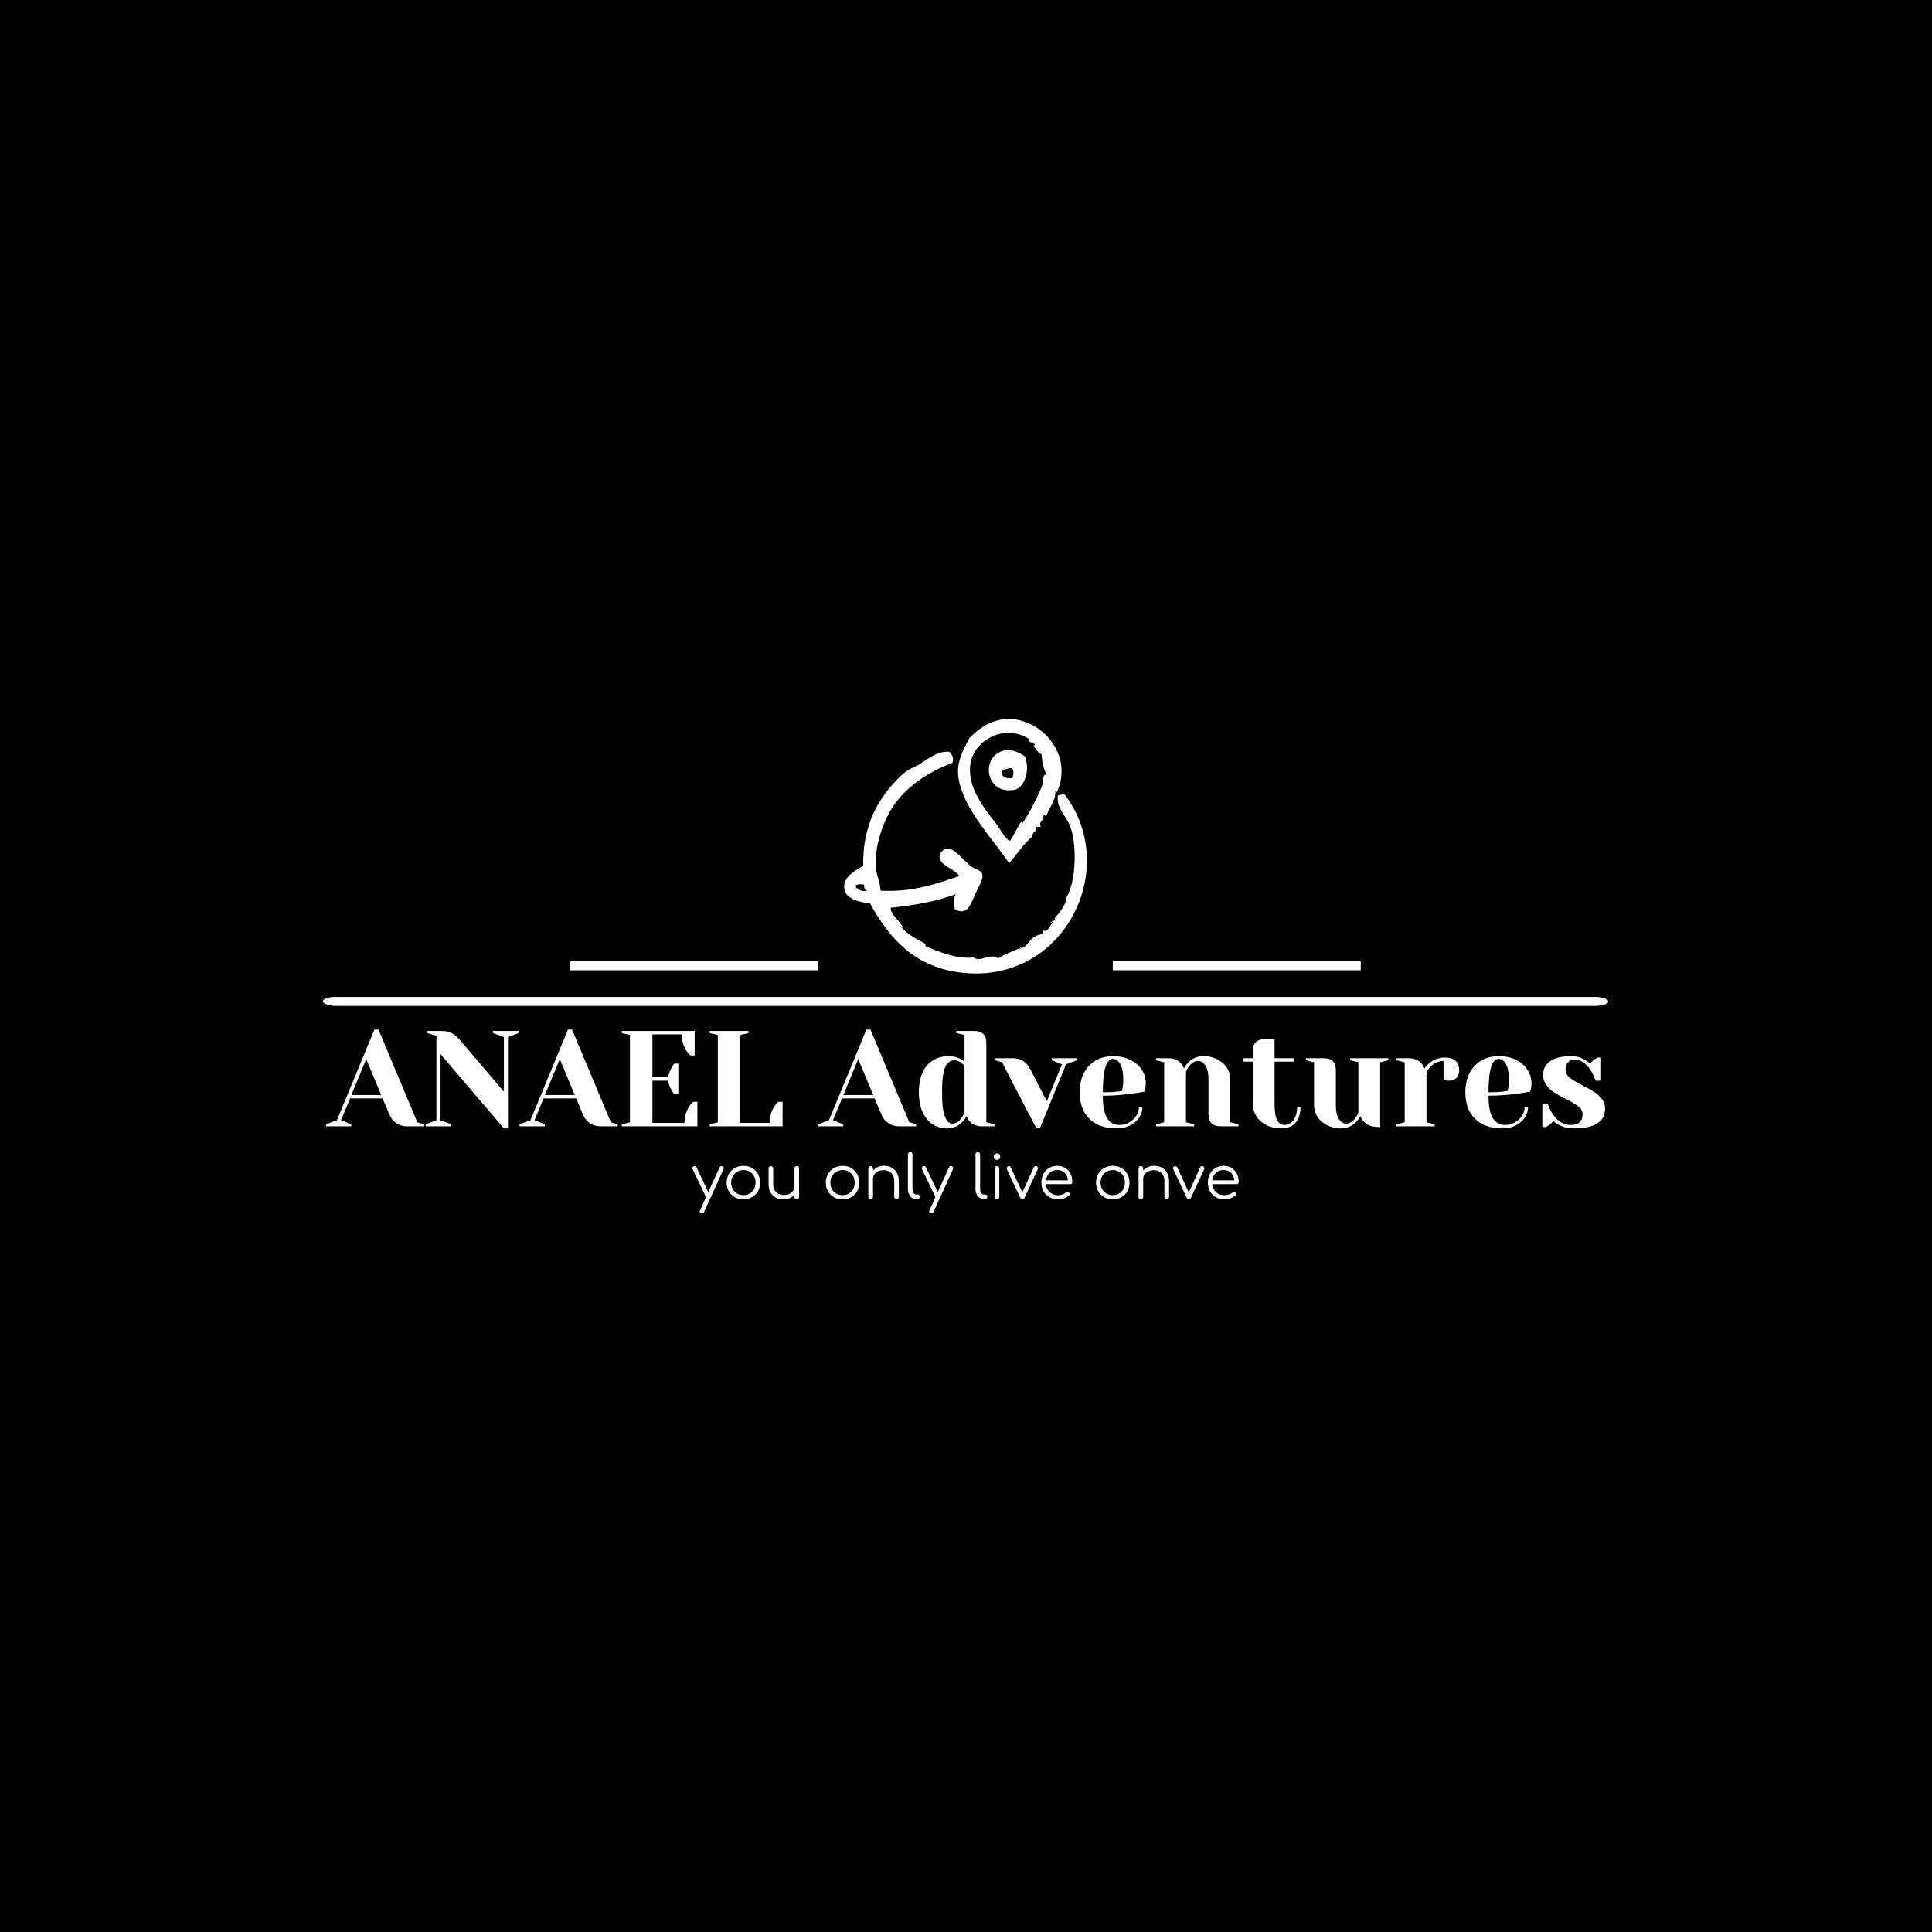 <svg xmlns="http://www.w3.org/2000/svg" version="1.1" xmlns:xlink="http://www.w3.org/1999/xlink" xmlns:svgjs="http://svgjs.dev/svgjs" width="1500" height="1500" viewBox="0 0 1500 1500"><rect width="1500" height="1500" fill="#000000"></rect><g transform="matrix(0.667,0,0,0.667,249.394,558.452)"><svg viewBox="0 0 396 152" data-background-color="#fff6e9" preserveAspectRatio="xMidYMid meet" height="575" width="1500" xmlns="http://www.w3.org/2000/svg" xmlns:xlink="http://www.w3.org/1999/xlink"><g id="tight-bounds" transform="matrix(1,0,0,1,0.24,-0.047)"><svg viewBox="0 0 395.52 152.094" height="152.094" width="395.52"><g><svg viewBox="0 0 397.498 152.855" height="152.094" width="395.52"><g><rect width="397.498" height="2.769" x="0" y="85.915" fill="#ffffff" opacity="1" stroke-width="0" stroke="transparent" fill-opacity="1" class="rect-qz-0" data-fill-palette-color="secondary" rx="1%" id="qz-0" data-palette-color="#106a46"></rect></g><g transform="matrix(1,0,0,1,0.989,95.932)"><svg viewBox="0 0 395.52 56.923" height="56.923" width="395.52"><g id="textblocktransform"><svg viewBox="0 0 395.52 56.923" height="56.923" width="395.52" id="textblock"><g><svg viewBox="0 0 395.52 30.701" height="30.701" width="395.52"><g transform="matrix(1,0,0,1,0,0)"><svg width="395.52" viewBox="-1 -35.5 469.22 36.25" height="30.701" data-palette-color="#f7a640"><g class="wordmark-text-0" data-fill-palette-color="primary" id="text-0"><path d="M-1 0L-1-0.75 3-2.25 16.75-35.5 18.25-35.5 32.5-1.5 35-0.75 35 0 29 0Q26.4 0 24.75-1.18 23.1-2.35 22.3-4.25L22.3-4.25 19.75-10.25 7.8-10.25 4.5-2.25 8.25-0.75 8.25 0-1 0ZM13.75-24.65L8.3-11.5 19.25-11.5 13.75-24.65ZM64.25 0.75L41-26.5 41-2.25 45-0.75 45 0 35.5 0 35.5-0.75 39.5-2.25 39.5-33.25 36-34.25 36-35 41.25-35Q43.9-35 45.4-34.05 46.9-33.1 48.25-31.5L48.25-31.5 64.25-12.75 64.25-32.75 60.25-34.25 60.25-35 69.75-35 69.75-34.25 65.75-32.75 65.75 0.75 64.25 0.75ZM70 0L70-0.75 74-2.25 87.75-35.5 89.25-35.5 103.5-1.5 106-0.75 106 0 100 0Q97.4 0 95.75-1.18 94.09-2.35 93.3-4.25L93.3-4.25 90.75-10.25 78.8-10.25 75.5-2.25 79.25-0.75 79.25 0 70 0ZM84.75-24.65L79.3-11.5 90.25-11.5 84.75-24.65ZM107.49 0L107.49-0.75 110.49-1.5 110.49-33.5 107.49-34.25 107.49-35 134.24-35 134.24-26 132.74-26Q131.79-26.75 131.09-27.9L131.09-27.9Q129.49-30.6 129.49-33.75L129.49-33.75 118.74-33.75 118.74-18 124.49-18Q124.84-19.9 125.79-21.55L125.79-21.55Q126.19-22.3 126.74-23L126.74-23 128.24-23 128.24-11.75 126.74-11.75Q126.19-12.45 125.79-13.2L125.79-13.2Q124.84-14.85 124.49-16.75L124.49-16.75 118.74-16.75 118.74-1.25 130.49-1.25Q130.49-4.4 132.09-7.1L132.09-7.1Q132.79-8.25 133.74-9L133.74-9 135.24-9 135.24 0 107.49 0ZM139.74 0L139.74-0.75 142.74-1.5 142.74-33.5 139.74-34.25 139.74-35 153.99-35 153.99-34.25 150.99-33.5 150.99-1.25 161.74-1.25Q161.74-4.4 163.34-7.1L163.34-7.1Q164.04-8.25 164.99-9L164.99-9 166.49-9 166.49 0 139.74 0Z" fill="#ffffff" data-fill-palette-color="primary"></path><path d="M179.49 0L179.49-0.75 183.49-2.25 197.24-35.5 198.74-35.5 212.99-1.5 215.49-0.75 215.49 0 209.49 0Q206.89 0 205.24-1.18 203.59-2.35 202.79-4.25L202.79-4.25 200.24-10.25 188.29-10.25 184.99-2.25 188.74-0.75 188.74 0 179.49 0ZM194.24-24.65L188.79-11.5 199.74-11.5 194.24-24.65ZM226.74 0.75Q223.79 0.75 221.49-0.78 219.19-2.3 217.84-5.28 216.49-8.25 216.49-12.5L216.49-12.5Q216.49-18.9 219.46-22.33 222.44-25.75 227.49-25.75L227.49-25.75Q229.89-25.75 231.69-24.75L231.69-24.75Q232.44-24.4 233.24-23.75L233.24-23.75 233.24-33.5 230.24-34.25 230.24-35 236.74-35Q241.24-35 241.24-30.5L241.24-30.5 241.24-1.5 244.24-0.75 244.24 0 239.74 0Q236.74 0 235.08-1.85L235.08-1.85Q234.39-2.6 233.99-3.75L233.99-3.75Q233.33-2.5 232.33-1.5L232.33-1.5Q230.09 0.75 226.74 0.75L226.74 0.75ZM228.74-1Q230.58-1 232.08-3L232.08-3Q232.64-3.75 233.24-5L233.24-5 233.24-22.25Q232.69-22.8 232.08-23.25L232.08-23.25Q230.74-24.25 229.49-24.25L229.49-24.25Q227.34-24.25 226.16-21.75 224.99-19.25 224.99-12.5L224.99-12.5Q224.99-6.05 226.06-3.53 227.14-1 228.74-1L228.74-1ZM259.48 0.5L246.98-23.5 244.48-24.25 244.48-25 250.73-25Q253.33-25 254.86-23.93 256.38-22.85 257.48-20.75L257.48-20.75 263.43-9.2 268.98-22.75 265.23-24.25 265.23-25 274.48-25 274.48-24.25 270.48-22.75 260.98 0.5 259.48 0.5ZM288.98 0.75Q282.58 0.75 279.03-2.78 275.48-6.3 275.48-12.5L275.48-12.5Q275.48-16.55 277.03-19.55 278.58-22.55 281.36-24.15 284.13-25.75 287.73-25.75L287.73-25.75Q291.33-25.75 294.06-24.4 296.78-23.05 298.26-20.78 299.73-18.5 299.73-15.75L299.73-15.75Q299.73-14.5 299.48-13.6L299.48-13.6 299.23-12.75Q297.08-12.3 294.58-12L294.58-12Q289.33-11.25 283.98-11.25L283.98-11.25Q283.98-5.45 285.58-2.98 287.18-0.5 289.98-0.5L289.98-0.5Q291.93-0.5 293.61-1.43 295.28-2.35 296.26-3.88 297.23-5.4 297.23-7L297.23-7 298.48-7Q298.48-5 297.28-3.2 296.08-1.4 293.93-0.33 291.78 0.75 288.98 0.75L288.98 0.75ZM283.98-12.5Q287.18-12.5 289.18-12.75L289.18-12.75Q290.03-12.8 290.98-13L290.98-13Q291.03-13.25 291.23-14.1L291.23-14.1Q291.48-15.35 291.48-16.75L291.48-16.75Q291.48-20.9 290.38-22.83 289.28-24.75 287.73-24.75L287.73-24.75Q283.98-24.75 283.98-12.5L283.98-12.5ZM303.48 0L303.48-0.75 306.48-1.5 306.48-23.5 303.48-24.25 303.48-25 307.98-25Q310.93-25 312.63-23.1L312.63-23.1Q313.28-22.35 313.73-21.25L313.73-21.25Q314.43-22.55 315.38-23.5L315.38-23.5Q317.63-25.75 320.98-25.75L320.98-25.75Q323.78-25.75 326-24.58 328.23-23.4 329.48-21.5 330.73-19.6 330.73-17.5L330.73-17.5 330.73-1.5 333.73-0.75 333.73 0 327.23 0Q322.73 0 322.73-4.5L322.73-4.5 322.73-17.5Q322.73-20.65 321.6-22.33 320.48-24 318.98-24L318.98-24Q317.08-24 315.58-22L315.58-22Q314.93-21.15 314.48-20L314.48-20 314.48-1.5 317.48-0.75 317.48 0 303.48 0ZM349.73 0.75Q346.43 0.75 344-0.45 341.58-1.65 340.28-3.75 338.98-5.85 338.98-8.5L338.98-8.5 338.98-23.75 335.48-23.75 335.48-25 338.98-25 338.98-27.5Q338.98-32 343.48-32L343.48-32 346.98-32 346.98-25 353.98-25 353.98-23.75 346.98-23.75 346.98-8.5Q346.98-3.9 347.93-2.2 348.88-0.5 350.73-0.5L350.73-0.5Q352.53-0.5 353.88-2.25 355.23-4 355.23-7L355.23-7 356.48-7Q356.48-3.3 354.63-1.28 352.78 0.75 349.73 0.75L349.73 0.75ZM371.22 0.75Q368.42 0.75 366.2-0.43 363.97-1.6 362.72-3.5 361.47-5.4 361.47-7.5L361.47-7.5 361.47-23.5 358.47-24.25 358.47-25 364.97-25Q369.47-25 369.47-20.5L369.47-20.5 369.47-7.5Q369.47-4.35 370.6-2.68 371.72-1 373.22-1L373.22-1Q375.07-1 376.57-3L376.57-3Q377.12-3.75 377.72-5L377.72-5 377.72-23.5 374.72-24.25 374.72-25 388.72-25 388.72-24.25 385.72-23.5 385.72 0.25 385.22 0.25Q381.57 0.25 379.67-1.75L379.67-1.75Q378.82-2.65 378.47-3.75L378.47-3.75Q377.77-2.5 376.82-1.5L376.82-1.5Q374.57 0.75 371.22 0.75L371.22 0.75ZM391.72 0L391.72-0.75 394.72-1.5 394.72-23.5 391.72-24.25 391.72-25 396.22-25Q399.17-25 400.87-23.1L400.87-23.1Q401.52-22.35 401.97-21.25L401.97-21.25Q402.72-22.35 403.82-23.25L403.82-23.25Q406.32-25.25 409.42-25.25L409.42-25.25Q412.07-25.25 413.4-24.03 414.72-22.8 414.72-20.5L414.72-20.5Q414.72-18.8 413.7-17.78 412.67-16.75 410.97-16.75L410.97-16.75Q410.27-16.75 409.57-16.85L409.57-16.85 408.97-17 408.97-24Q406.42-24 404.32-22L404.32-22Q403.32-21 402.72-20L402.72-20 402.72-1.5 405.72-0.75 405.72 0 391.72 0ZM430.47 0.75Q424.07 0.75 420.52-2.78 416.97-6.3 416.97-12.5L416.97-12.5Q416.97-16.55 418.52-19.55 420.07-22.55 422.84-24.15 425.62-25.75 429.22-25.75L429.22-25.75Q432.82-25.75 435.54-24.4 438.27-23.05 439.74-20.78 441.22-18.5 441.22-15.75L441.22-15.75Q441.22-14.5 440.97-13.6L440.97-13.6 440.72-12.75Q438.57-12.3 436.07-12L436.07-12Q430.82-11.25 425.47-11.25L425.47-11.25Q425.47-5.45 427.07-2.98 428.67-0.5 431.47-0.5L431.47-0.5Q433.42-0.5 435.09-1.43 436.77-2.35 437.74-3.88 438.72-5.4 438.72-7L438.72-7 439.97-7Q439.97-5 438.77-3.2 437.57-1.4 435.42-0.33 433.27 0.75 430.47 0.75L430.47 0.75ZM425.47-12.5Q428.67-12.5 430.67-12.75L430.67-12.75Q431.52-12.8 432.47-13L432.47-13Q432.52-13.25 432.72-14.1L432.72-14.1Q432.97-15.35 432.97-16.75L432.97-16.75Q432.97-20.9 431.87-22.83 430.77-24.75 429.22-24.75L429.22-24.75Q425.47-24.75 425.47-12.5L425.47-12.5ZM456.72 0.75Q453.62 0.75 451.17-0.6L451.17-0.6Q449.97-1.25 449.22-2L449.22-2Q448.42-0.9 447.47-0.3L447.47-0.3Q447.02 0 446.47 0.25L446.47 0.25 445.22 0.25 445.22-8.25 447.22-8.25Q447.87-6.15 449.12-4.35L449.12-4.35Q451.77-0.5 455.72-0.5L455.72-0.5Q457.82-0.5 458.89-1.53 459.97-2.55 459.97-4.5L459.97-4.5Q459.97-6.15 458.49-7.28 457.02-8.4 453.87-10.05L453.87-10.05Q451.17-11.4 449.49-12.48 447.82-13.55 446.64-15.18 445.47-16.8 445.47-19L445.47-19Q445.47-22 448.04-23.88 450.62-25.75 455.97-25.75L455.97-25.75Q458.62-25.75 460.87-24.35L460.87-24.35Q461.97-23.7 462.77-23L462.77-23Q463.42-23.9 464.52-24.7L464.52-24.7Q465.37-25.2 465.52-25.25L465.52-25.25 466.77-25.25 466.77-16.75 464.77-16.75Q464.02-18.9 462.92-20.6L462.92-20.6Q460.42-24.5 456.97-24.5L456.97-24.5Q455.62-24.5 454.67-23.5 453.72-22.5 453.72-21L453.72-21Q453.72-19.1 455.32-17.82 456.92-16.55 460.17-14.9L460.17-14.9Q462.82-13.55 464.39-12.53 465.97-11.5 467.09-10 468.22-8.5 468.22-6.5L468.22-6.5Q468.22 0.75 456.72 0.75L456.72 0.75Z" fill="#ffffff" data-fill-palette-color="secondary"></path></g></svg></g></svg></g><g transform="matrix(1,0,0,1,113.272,37.949)"><svg viewBox="0 0 168.976 18.974" height="18.974" width="168.976"><g transform="matrix(1,0,0,1,0,0)"><svg width="168.976" viewBox="0.95 -39.05 453.71 50.95" height="18.974" data-palette-color="#106a46"><path d="M9.2 11.9L9.2 11.9Q8.8 11.9 8.3 11.7L8.3 11.7Q6.6 10.95 7.35 9.3L7.35 9.3 23.5-26.3Q24.25-27.9 25.9-27.2L25.9-27.2Q27.6-26.5 26.85-24.85L26.85-24.85 10.65 10.75Q10.15 11.9 9.2 11.9ZM14.75-0.85L14.75-0.85Q14-0.5 13.35-0.73 12.7-0.95 12.3-1.7L12.3-1.7 1.15-24.8Q0.8-25.55 1.05-26.2 1.3-26.85 2.05-27.2L2.05-27.2Q2.8-27.55 3.45-27.33 4.1-27.1 4.45-26.35L4.45-26.35 15.4-3.25Q15.8-2.5 15.65-1.85 15.5-1.2 14.75-0.85ZM43.35 0.25L43.35 0.25Q39.35 0.25 36.2-1.55 33.05-3.35 31.25-6.5 29.45-9.65 29.45-13.65L29.45-13.65Q29.45-17.7 31.25-20.85 33.05-24 36.2-25.8 39.35-27.6 43.35-27.6L43.35-27.6Q47.35-27.6 50.47-25.8 53.6-24 55.4-20.85 57.2-17.7 57.25-13.65L57.25-13.65Q57.25-9.65 55.42-6.5 53.6-3.35 50.47-1.55 47.35 0.25 43.35 0.25ZM43.35-3.25L43.35-3.25Q46.25-3.25 48.55-4.6 50.85-5.95 52.15-8.3 53.45-10.65 53.45-13.65L53.45-13.65Q53.45-16.65 52.15-19.03 50.85-21.4 48.55-22.75 46.25-24.1 43.35-24.1L43.35-24.1Q40.45-24.1 38.15-22.75 35.85-21.4 34.52-19.03 33.2-16.65 33.2-13.65L33.2-13.65Q33.2-10.65 34.52-8.3 35.85-5.95 38.15-4.6 40.45-3.25 43.35-3.25ZM76.65 0.3L76.65 0.3Q73.09 0.3 70.3-1.18 67.5-2.65 65.87-5.5 64.25-8.35 64.25-12.45L64.25-12.45 64.25-25.45Q64.25-26.25 64.8-26.8 65.34-27.35 66.15-27.35L66.15-27.35Q67-27.35 67.55-26.8 68.09-26.25 68.09-25.45L68.09-25.45 68.09-12.45Q68.09-9.35 69.27-7.35 70.45-5.35 72.47-4.35 74.5-3.35 77.05-3.35L77.05-3.35Q79.5-3.35 81.47-4.3 83.45-5.25 84.59-6.9 85.75-8.55 85.75-10.65L85.75-10.65 88.5-10.65Q88.34-7.5 86.77-5.03 85.2-2.55 82.55-1.13 79.9 0.3 76.65 0.3ZM87.65 0L87.65 0Q86.8 0 86.27-0.53 85.75-1.05 85.75-1.95L85.75-1.95 85.75-25.45Q85.75-26.3 86.27-26.83 86.8-27.35 87.65-27.35L87.65-27.35Q88.5-27.35 89.05-26.83 89.59-26.3 89.59-25.45L89.59-25.45 89.59-1.95Q89.59-1.05 89.05-0.53 88.5 0 87.65 0ZM125.69 0.25L125.69 0.25Q121.69 0.25 118.54-1.55 115.39-3.35 113.59-6.5 111.79-9.65 111.79-13.65L111.79-13.65Q111.79-17.7 113.59-20.85 115.39-24 118.54-25.8 121.69-27.6 125.69-27.6L125.69-27.6Q129.69-27.6 132.81-25.8 135.94-24 137.74-20.85 139.54-17.7 139.59-13.65L139.59-13.65Q139.59-9.65 137.77-6.5 135.94-3.35 132.81-1.55 129.69 0.25 125.69 0.25ZM125.69-3.25L125.69-3.25Q128.59-3.25 130.89-4.6 133.19-5.95 134.49-8.3 135.79-10.65 135.79-13.65L135.79-13.65Q135.79-16.65 134.49-19.03 133.19-21.4 130.89-22.75 128.59-24.1 125.69-24.1L125.69-24.1Q122.79-24.1 120.49-22.75 118.19-21.4 116.87-19.03 115.54-16.65 115.54-13.65L115.54-13.65Q115.54-10.65 116.87-8.3 118.19-5.95 120.49-4.6 122.79-3.25 125.69-3.25ZM170.54 0L170.54 0Q169.69 0 169.14-0.55 168.59-1.1 168.59-1.9L168.59-1.9 168.59-14.9Q168.59-18 167.41-20 166.24-22 164.21-23 162.19-24 159.64-24L159.64-24Q157.19-24 155.21-23.05 153.24-22.1 152.09-20.45 150.94-18.8 150.94-16.7L150.94-16.7 148.19-16.7Q148.29-19.85 149.89-22.33 151.49-24.8 154.14-26.23 156.79-27.65 160.04-27.65L160.04-27.65Q163.59-27.65 166.39-26.18 169.19-24.7 170.81-21.85 172.44-19 172.44-14.9L172.44-14.9 172.44-1.9Q172.44-1.1 171.89-0.55 171.34 0 170.54 0ZM149.04 0L149.04 0Q148.14 0 147.61-0.53 147.09-1.05 147.09-1.9L147.09-1.9 147.09-25.4Q147.09-26.3 147.61-26.83 148.14-27.35 149.04-27.35L149.04-27.35Q149.89-27.35 150.41-26.83 150.94-26.3 150.94-25.4L150.94-25.4 150.94-1.9Q150.94-1.05 150.41-0.53 149.89 0 149.04 0ZM187.49 0L186.84 0Q184.84 0 183.26-1.1 181.69-2.2 180.81-4.15 179.94-6.1 179.94-8.65L179.94-8.65 179.94-37.15Q179.94-38 180.46-38.53 180.99-39.05 181.84-39.05L181.84-39.05Q182.69-39.05 183.21-38.53 183.74-38 183.74-37.15L183.74-37.15 183.74-8.65Q183.74-6.5 184.61-5.15 185.49-3.8 186.84-3.8L186.84-3.8 188.09-3.8Q188.84-3.8 189.28-3.28 189.74-2.75 189.74-1.9L189.74-1.9Q189.74-1.05 189.11-0.53 188.49 0 187.49 0L187.49 0ZM199.73 11.9L199.73 11.9Q199.33 11.9 198.83 11.7L198.83 11.7Q197.13 10.95 197.88 9.3L197.88 9.3 214.03-26.3Q214.78-27.9 216.43-27.2L216.43-27.2Q218.13-26.5 217.38-24.85L217.38-24.85 201.18 10.75Q200.68 11.9 199.73 11.9ZM205.28-0.85L205.28-0.85Q204.53-0.5 203.88-0.73 203.23-0.95 202.83-1.7L202.83-1.7 191.68-24.8Q191.33-25.55 191.58-26.2 191.83-26.85 192.58-27.2L192.58-27.2Q193.33-27.55 193.98-27.33 194.63-27.1 194.98-26.35L194.98-26.35 205.93-3.25Q206.33-2.5 206.18-1.85 206.03-1.2 205.28-0.85ZM243.63 0L242.98 0Q240.98 0 239.4-1.1 237.83-2.2 236.95-4.15 236.08-6.1 236.08-8.65L236.08-8.65 236.08-37.15Q236.08-38 236.6-38.53 237.13-39.05 237.98-39.05L237.98-39.05Q238.83-39.05 239.35-38.53 239.88-38 239.88-37.15L239.88-37.15 239.88-8.65Q239.88-6.5 240.75-5.15 241.63-3.8 242.98-3.8L242.98-3.8 244.23-3.8Q244.98-3.8 245.43-3.28 245.88-2.75 245.88-1.9L245.88-1.9Q245.88-1.05 245.25-0.53 244.63 0 243.63 0L243.63 0ZM253.93 0L253.93 0Q253.03 0 252.5-0.53 251.98-1.05 251.98-1.95L251.98-1.95 251.98-25.4Q251.98-26.3 252.5-26.83 253.03-27.35 253.93-27.35L253.93-27.35Q254.78-27.35 255.3-26.83 255.83-26.3 255.83-25.4L255.83-25.4 255.83-1.95Q255.83-1.05 255.3-0.53 254.78 0 253.93 0ZM253.88-32.55L253.88-32.55Q252.78-32.55 251.98-33.35 251.18-34.15 251.18-35.3L251.18-35.3Q251.18-36.55 252-37.27 252.83-38 253.93-38L253.93-38Q254.98-38 255.8-37.27 256.63-36.55 256.63-35.3L256.63-35.3Q256.63-34.15 255.83-33.35 255.03-32.55 253.88-32.55ZM274.97 0L274.97 0Q273.77 0 273.17-1.3L273.17-1.3 262.07-24.85Q261.77-25.5 262.02-26.15 262.27-26.8 263.02-27.15L263.02-27.15Q263.72-27.5 264.37-27.25 265.02-27 265.37-26.35L265.37-26.35 276.02-3.3 273.97-3.3 284.47-26.35Q284.77-27.05 285.5-27.28 286.22-27.5 286.92-27.2L286.92-27.2Q287.62-26.85 287.87-26.18 288.12-25.5 287.82-24.9L287.82-24.9 276.87-1.3Q276.27 0 274.97 0ZM304.67 0.25L304.67 0.25Q300.62 0.25 297.5-1.53 294.37-3.3 292.59-6.45 290.82-9.6 290.82-13.65L290.82-13.65Q290.82-17.75 292.5-20.88 294.17-24 297.12-25.8 300.07-27.6 303.92-27.6L303.92-27.6Q307.72-27.6 310.54-25.88 313.37-24.15 314.92-21.1 316.47-18.05 316.47-14.15L316.47-14.15Q316.47-13.35 315.97-12.88 315.47-12.4 314.67-12.4L314.67-12.4 293.42-12.4 293.42-15.6 315.07-15.6 312.92-14.05Q312.97-16.95 311.87-19.25 310.77-21.55 308.75-22.85 306.72-24.15 303.92-24.15L303.92-24.15Q301.07-24.15 298.92-22.8 296.77-21.45 295.59-19.07 294.42-16.7 294.42-13.65L294.42-13.65Q294.42-10.6 295.75-8.25 297.07-5.9 299.37-4.55 301.67-3.2 304.67-3.2L304.67-3.2Q306.47-3.2 308.29-3.83 310.12-4.45 311.22-5.4L311.22-5.4Q311.77-5.85 312.47-5.88 313.17-5.9 313.67-5.5L313.67-5.5Q314.32-4.9 314.34-4.2 314.37-3.5 313.77-3L313.77-3Q312.12-1.6 309.57-0.68 307.02 0.25 304.67 0.25ZM350.06 0.25L350.06 0.25Q346.06 0.25 342.91-1.55 339.76-3.35 337.96-6.5 336.16-9.65 336.16-13.65L336.16-13.65Q336.16-17.7 337.96-20.85 339.76-24 342.91-25.8 346.06-27.6 350.06-27.6L350.06-27.6Q354.06-27.6 357.19-25.8 360.31-24 362.11-20.85 363.91-17.7 363.96-13.65L363.96-13.65Q363.96-9.65 362.14-6.5 360.31-3.35 357.19-1.55 354.06 0.25 350.06 0.25ZM350.06-3.25L350.06-3.25Q352.96-3.25 355.26-4.6 357.56-5.95 358.86-8.3 360.16-10.65 360.16-13.65L360.16-13.65Q360.16-16.65 358.86-19.03 357.56-21.4 355.26-22.75 352.96-24.1 350.06-24.1L350.06-24.1Q347.16-24.1 344.86-22.75 342.56-21.4 341.24-19.03 339.91-16.65 339.91-13.65L339.91-13.65Q339.91-10.65 341.24-8.3 342.56-5.95 344.86-4.6 347.16-3.25 350.06-3.25ZM394.91 0L394.91 0Q394.06 0 393.51-0.55 392.96-1.1 392.96-1.9L392.96-1.9 392.96-14.9Q392.96-18 391.79-20 390.61-22 388.59-23 386.56-24 384.01-24L384.01-24Q381.56-24 379.59-23.05 377.61-22.1 376.46-20.45 375.31-18.8 375.31-16.7L375.31-16.7 372.56-16.7Q372.66-19.85 374.26-22.33 375.86-24.8 378.51-26.23 381.16-27.65 384.41-27.65L384.41-27.65Q387.96-27.65 390.76-26.18 393.56-24.7 395.19-21.85 396.81-19 396.81-14.9L396.81-14.9 396.81-1.9Q396.81-1.1 396.26-0.55 395.71 0 394.91 0ZM373.41 0L373.41 0Q372.51 0 371.99-0.53 371.46-1.05 371.46-1.9L371.46-1.9 371.46-25.4Q371.46-26.3 371.99-26.83 372.51-27.35 373.41-27.35L373.41-27.35Q374.26-27.35 374.79-26.83 375.31-26.3 375.31-25.4L375.31-25.4 375.31-1.9Q375.31-1.05 374.79-0.53 374.26 0 373.41 0ZM413.16 0L413.16 0Q411.96 0 411.36-1.3L411.36-1.3 400.26-24.85Q399.96-25.5 400.21-26.15 400.46-26.8 401.21-27.15L401.21-27.15Q401.91-27.5 402.56-27.25 403.21-27 403.56-26.35L403.56-26.35 414.21-3.3 412.16-3.3 422.66-26.35Q422.96-27.05 423.69-27.28 424.41-27.5 425.11-27.2L425.11-27.2Q425.81-26.85 426.06-26.18 426.31-25.5 426.01-24.9L426.01-24.9 415.06-1.3Q414.46 0 413.16 0ZM442.86 0.25L442.86 0.25Q438.81 0.25 435.68-1.53 432.56-3.3 430.78-6.45 429.01-9.6 429.01-13.65L429.01-13.65Q429.01-17.75 430.68-20.88 432.36-24 435.31-25.8 438.26-27.6 442.11-27.6L442.11-27.6Q445.91-27.6 448.73-25.88 451.56-24.15 453.11-21.1 454.66-18.05 454.66-14.15L454.66-14.15Q454.66-13.35 454.16-12.88 453.66-12.4 452.86-12.4L452.86-12.4 431.61-12.4 431.61-15.6 453.26-15.6 451.11-14.05Q451.16-16.95 450.06-19.25 448.96-21.55 446.93-22.85 444.91-24.15 442.11-24.15L442.11-24.15Q439.26-24.15 437.11-22.8 434.96-21.45 433.78-19.07 432.61-16.7 432.61-13.65L432.61-13.65Q432.61-10.6 433.93-8.25 435.26-5.9 437.56-4.55 439.86-3.2 442.86-3.2L442.86-3.2Q444.66-3.2 446.48-3.83 448.31-4.45 449.41-5.4L449.41-5.4Q449.96-5.85 450.66-5.88 451.36-5.9 451.86-5.5L451.86-5.5Q452.51-4.9 452.53-4.2 452.56-3.5 451.96-3L451.96-3Q450.31-1.6 447.76-0.68 445.21 0.25 442.86 0.25Z" opacity="1" transform="matrix(1,0,0,1,0,0)" fill="#ffffff" class="slogan-text-1" data-fill-palette-color="secondary" id="text-1"></path></svg></g></svg></g></svg></g></svg></g><g transform="matrix(1,0,0,1,153.217,0)"><svg viewBox="0 0 91.063 78.667" height="78.667" width="91.063"><g><svg xmlns="http://www.w3.org/2000/svg" xmlns:xlink="http://www.w3.org/1999/xlink" version="1.1" x="8" y="0" viewBox="15.99 10.31 67.922 71.184" enable-background="new 0 0 100 100" xml:space="preserve" height="78.667" width="75.063" class="icon-icon-0" data-fill-palette-color="accent" id="icon-0"><g fill="#106a46" data-fill-palette-color="accent"><path d="M68.942 17.667c-0.033-0.052-0.068-0.107-0.101-0.157C68.843 17.583 68.887 17.633 68.942 17.667z" fill="#ffffff" data-fill-palette-color="accent"></path><path d="M62.122 50.63c2.198-2.441 3.941-5.338 6.479-7.44 0.152-1.831 1.41-1.026 0.96-2.64 0.717-0.344 0.816 0.196 1.44-0.24-0.644-1.58 1.068-1.582 0.72-3.12 0.655-0.021 0.483 0.4 0.96 0 0.376-1.728 2.63-3.983 2.4-6.96 0.317 0.003 0.219 0.421 0.479 0.48 4.241-9.524-2.837-19.233-12.24-20.4-0.8 0-1.6 0-2.399 0-4.271 0.479-7.21 2.59-9.84 5.28-1.802 3.251-3.744 6.781-3.12 11.04C49.273 35.581 58.1 44.373 62.122 50.63zM51.321 22.79c1.017-6.56 9.455-11.317 16.32-6.96-0.575 1.351 1.14 0.529 1.68 1.68-0.041 0.21-0.251 0.237-0.379 0.157 0.6 0.939 1.387 2.228 2.3 2.482-0.028 0.92 0.396 4.007 1.439 5.76-1.317-0.34-0.738 1.398-1.439 3.36-0.528 1.476-2.23 4.839-3.12 6.48-0.556 1.025-1.705 2.878-2.16 3.6-0.038 0.06-0.401-0.351-0.48-0.24-1.227 1.72-2.001 3.813-3.12 5.28-1.557-0.736-2.406-2.944-3.84-4.8C55.638 35.854 50.269 29.588 51.321 22.79z" fill="#ffffff" data-fill-palette-color="accent"></path><path d="M64.042 29.99c2.655-1.052 3.836-5.746 2.677-8.541 0.059 0.077 0.17 0.099 0.203-0.1-0.188-0.053-0.279-0.201-0.24-0.48-1.626-1.319-4.378-2.565-6.96-1.44C54.05 21.901 55.984 31.9 64.042 29.99zM59.962 24.95c0.811-0.469 1.669-0.891 2.88-0.96 0.684 0.449 0.684 2.431 0 2.88C61.196 26.915 60.011 26.501 59.962 24.95z" fill="#ffffff" data-fill-palette-color="accent"></path><path d="M77.722 31.43c-0.825-0.105-1.345 0.095-1.92 0.24-0.52 3.747 2.423 5.621 3.6 9.12 1.678 4.986 1.538 14.692-1.199 19.44-0.072 1.996-2.011 4.312-3.447 5.933 0.1-0.069 0.205-0.069 0.327 0.067-1.223 1.174-2.216 4.261-3.36 3.119-0.268 0.558 0.052 0.643-0.479 1.2-3.567 0.324-3.661 3.933-6.48 4.08 0.306-0.334 1.176-0.104 1.2-0.72-2.187 1.254-4.861 2.02-6.96 3.36-1.899-1.688-5.029 1.202-6.72-0.24-4.943 0.38-9.064-1.335-13.44-3.12-0.312-0.563 0.122-0.537-0.48-0.96-2.851-1.358-5.28-2.946-6.72-4.8 0.49 0.07 0.471 0.649 0.96 0.72-0.874-2.087-3.581-3.617-3.6-5.76 6.643-0.717 12.945-1.774 18.24-3.84-0.722 1.216-0.772 2.733-0.24 4.319 3.656 1.869 4.572-1.918 5.76-4.56 0.642-1.428 2.115-3.815 1.92-5.04-0.248-1.556-2.062-1.622-3.12-2.4-2.015-1.481-4.686-5.388-6.96-5.04-0.988 0.151-1.964 1.291-1.92 2.4 0.093 2.347 4.446 3.397 5.52 5.28-6.649 2.253-13.278 4.589-22.08 4.08 0.09-2.049-1.01-3.991-1.2-6-0.613-6.477 1.995-12.766 3.84-16.081 3.764-6.76 10.859-11.196 17.52-13.68 0.497-1.348-0.142-2.431-0.96-3.12-3.944-0.247-6.953 3.062-9.36 4.08-1.764 0.746-2.993 1.591-4.32 2.88C25.501 32.353 21.1 40.052 21.322 51.35c-2.498 1.462-5.788 3.278-5.28 6.48 0.436 2.75 3.909 3.666 7.2 4.08 5.267 9.505 12.031 17.367 24.48 19.2C76.868 85.401 93.742 52.729 77.722 31.43zM19.162 56.87c0.85-0.475 1.684-0.388 2.4-0.24-0.054 0.854 0.162 1.438 0.72 1.681C21.311 58.714 19.332 58.065 19.162 56.87z" fill="#ffffff" data-fill-palette-color="accent"></path><path d="M74.562 66.379c-0.362 0.406-0.685 0.765-0.921 1.051C74.063 67.405 74.314 66.756 74.562 66.379z" fill="#ffffff" data-fill-palette-color="accent"></path></g></svg></g></svg></g><g><rect width="76.684" height="2.769" y="74.899" x="244.28" fill="#ffffff" data-fill-palette-color="secondary"></rect><rect width="76.684" height="2.769" y="74.899" x="76.533" fill="#ffffff" data-fill-palette-color="secondary"></rect></g></svg></g><defs></defs></svg><rect width="395.52" height="152.094" fill="none" stroke="none" visibility="hidden"></rect></g></svg></g></svg>